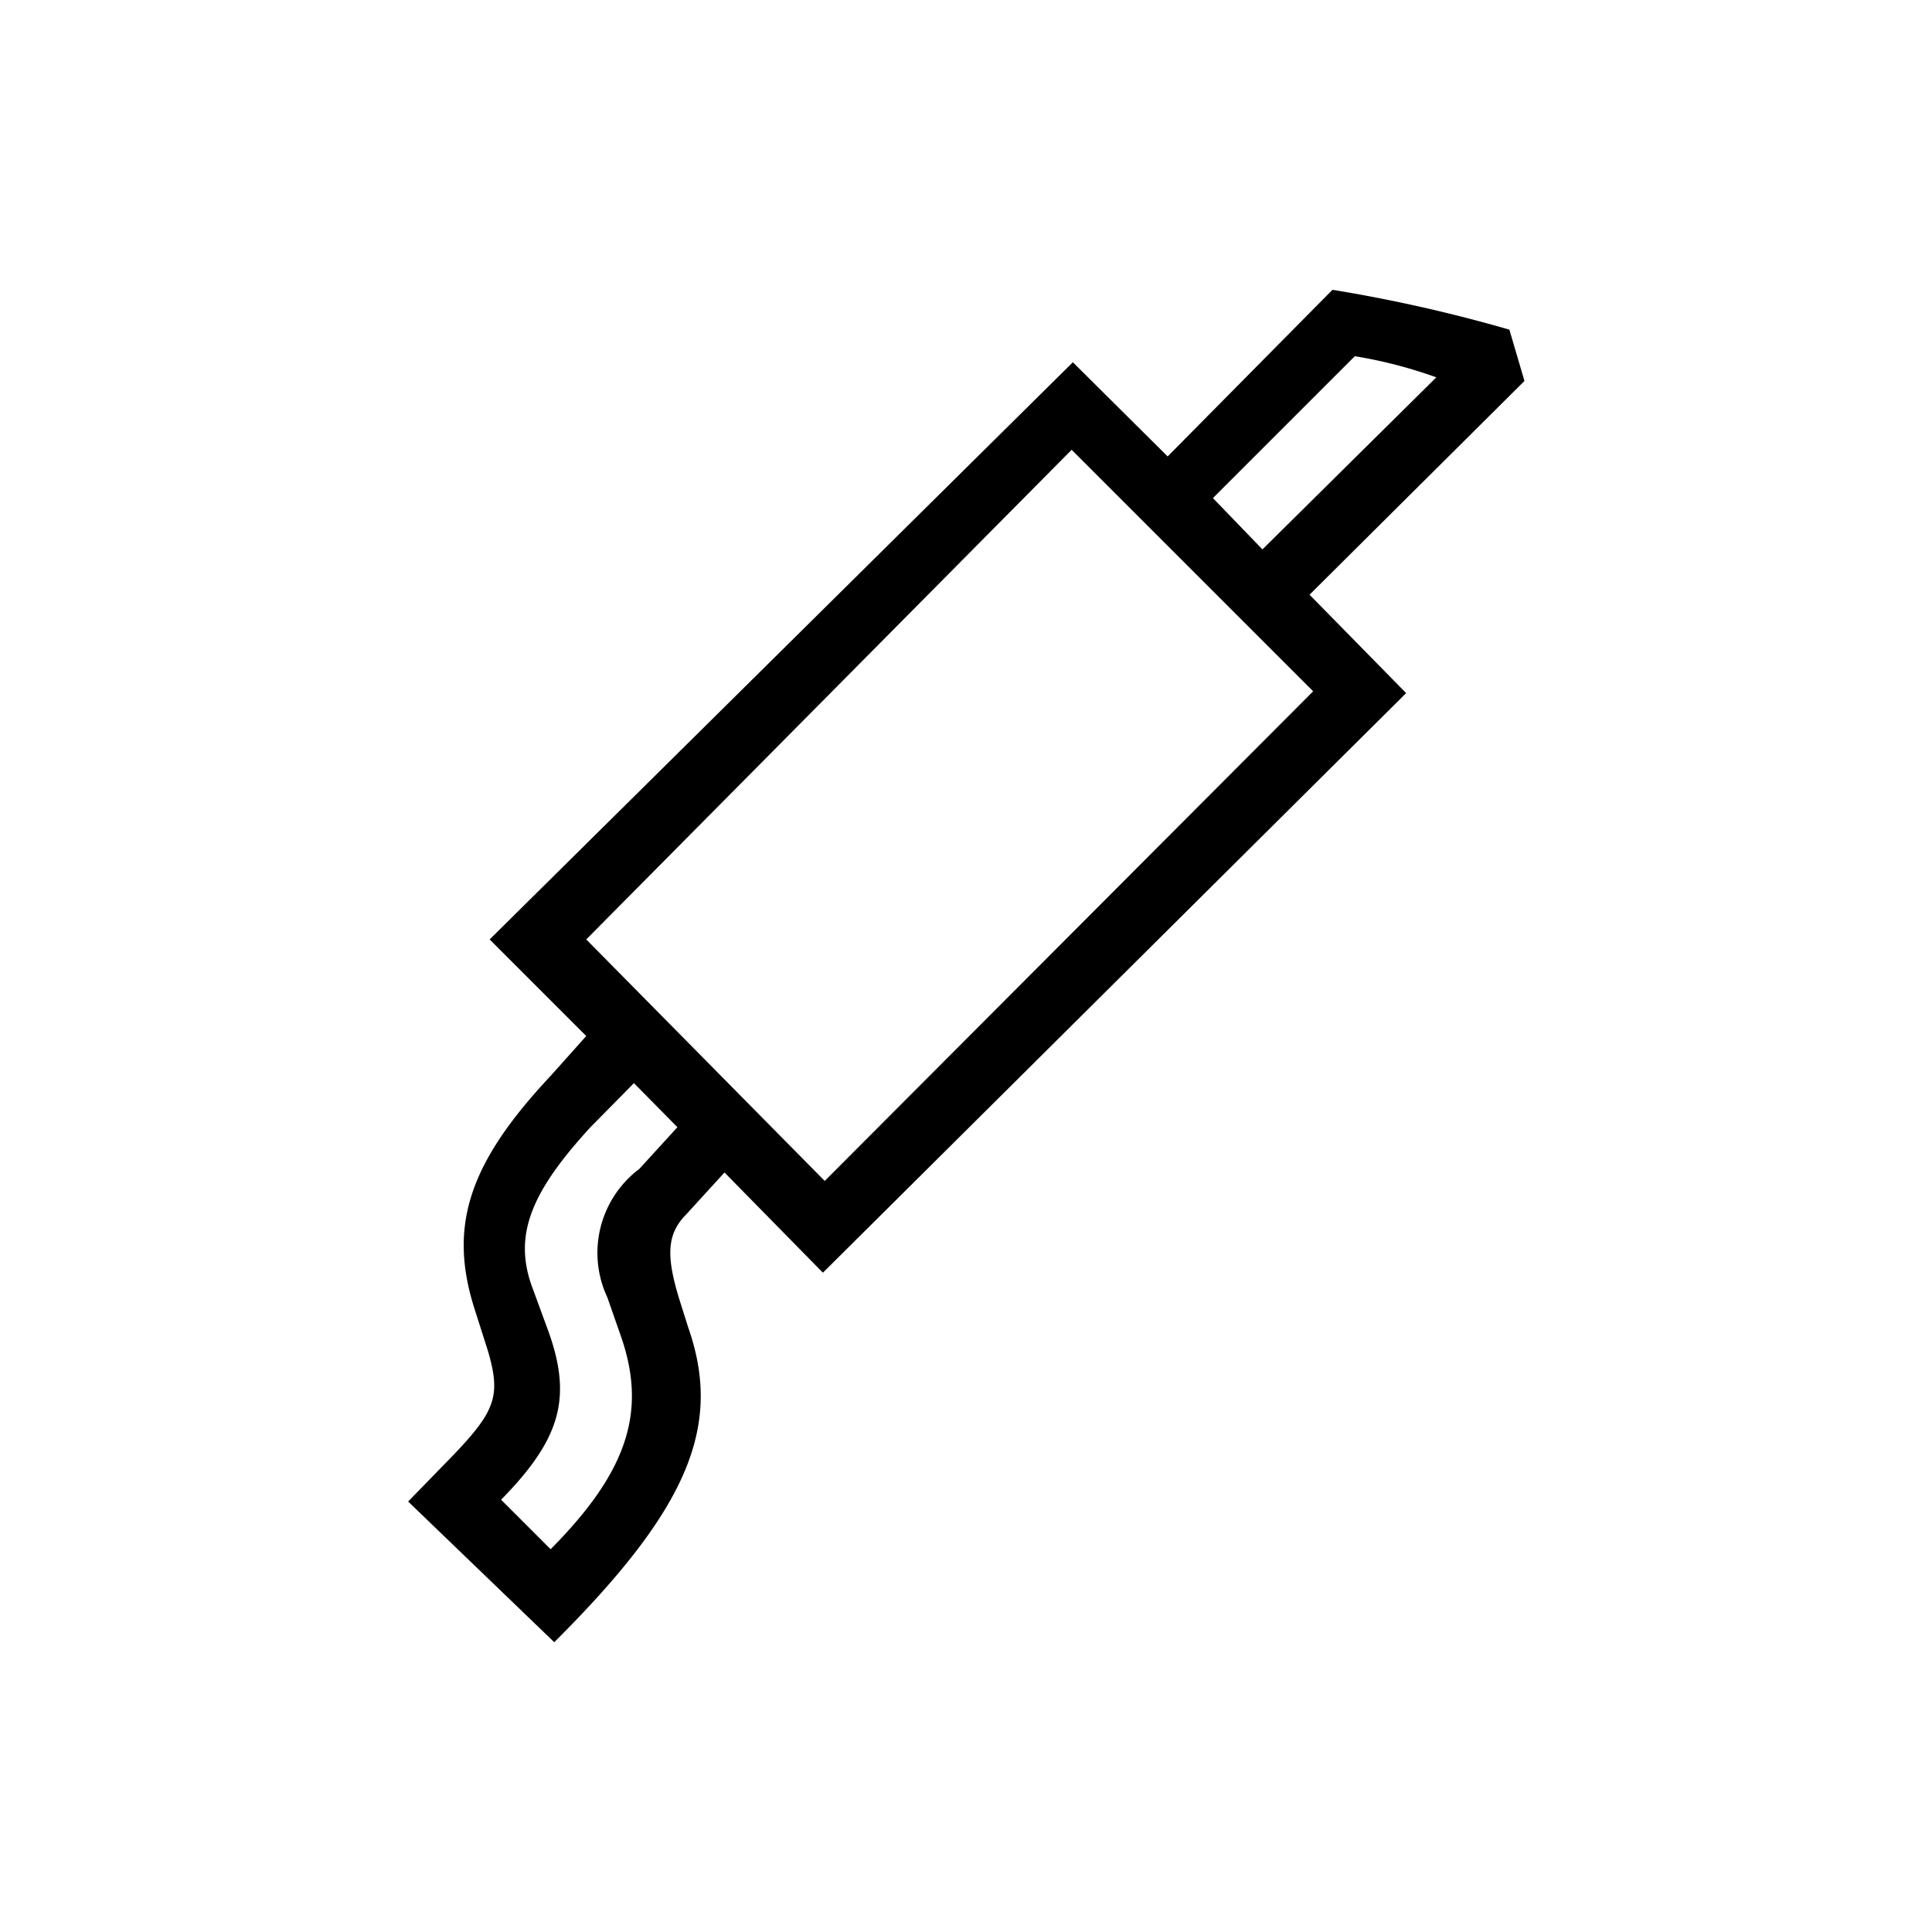 <svg id="Icones" xmlns="http://www.w3.org/2000/svg" width="32" height="32" viewBox="0 0 32 32"><defs><style>.cls-1{fill:none;}</style></defs><rect class="cls-1" width="32" height="32"/><path d="M6.76,24.87l.73-.75c.72-.75.81-1,.59-1.75l-.22-.69c-.44-1.38-.09-2.42,1.26-3.86l.59-.66-1.6-1.6L17.77,6l1.57,1.56L22.07,4.8A25.15,25.15,0,0,1,25,5.46l.25.85L21.69,9.85l1.6,1.63-9.66,9.6L12,19.42l-.63.69c-.34.34-.34.72-.09,1.5l.12.38c.57,1.63,0,3-2.22,5.21Zm2.36.79c1.28-1.29,1.6-2.29,1.16-3.54l-.22-.63a1.74,1.74,0,0,1,.53-2.13l.63-.69-.72-.73-.72.73c-1,1.09-1.29,1.81-.95,2.69l.22.6c.44,1.16.26,1.85-.75,2.88ZM21.75,11.45l-4-4L9.71,15.56l3.95,4ZM20.91,9.1l2.88-2.85a7.56,7.56,0,0,0-1.35-.35L20.09,8.25Z"/></svg>